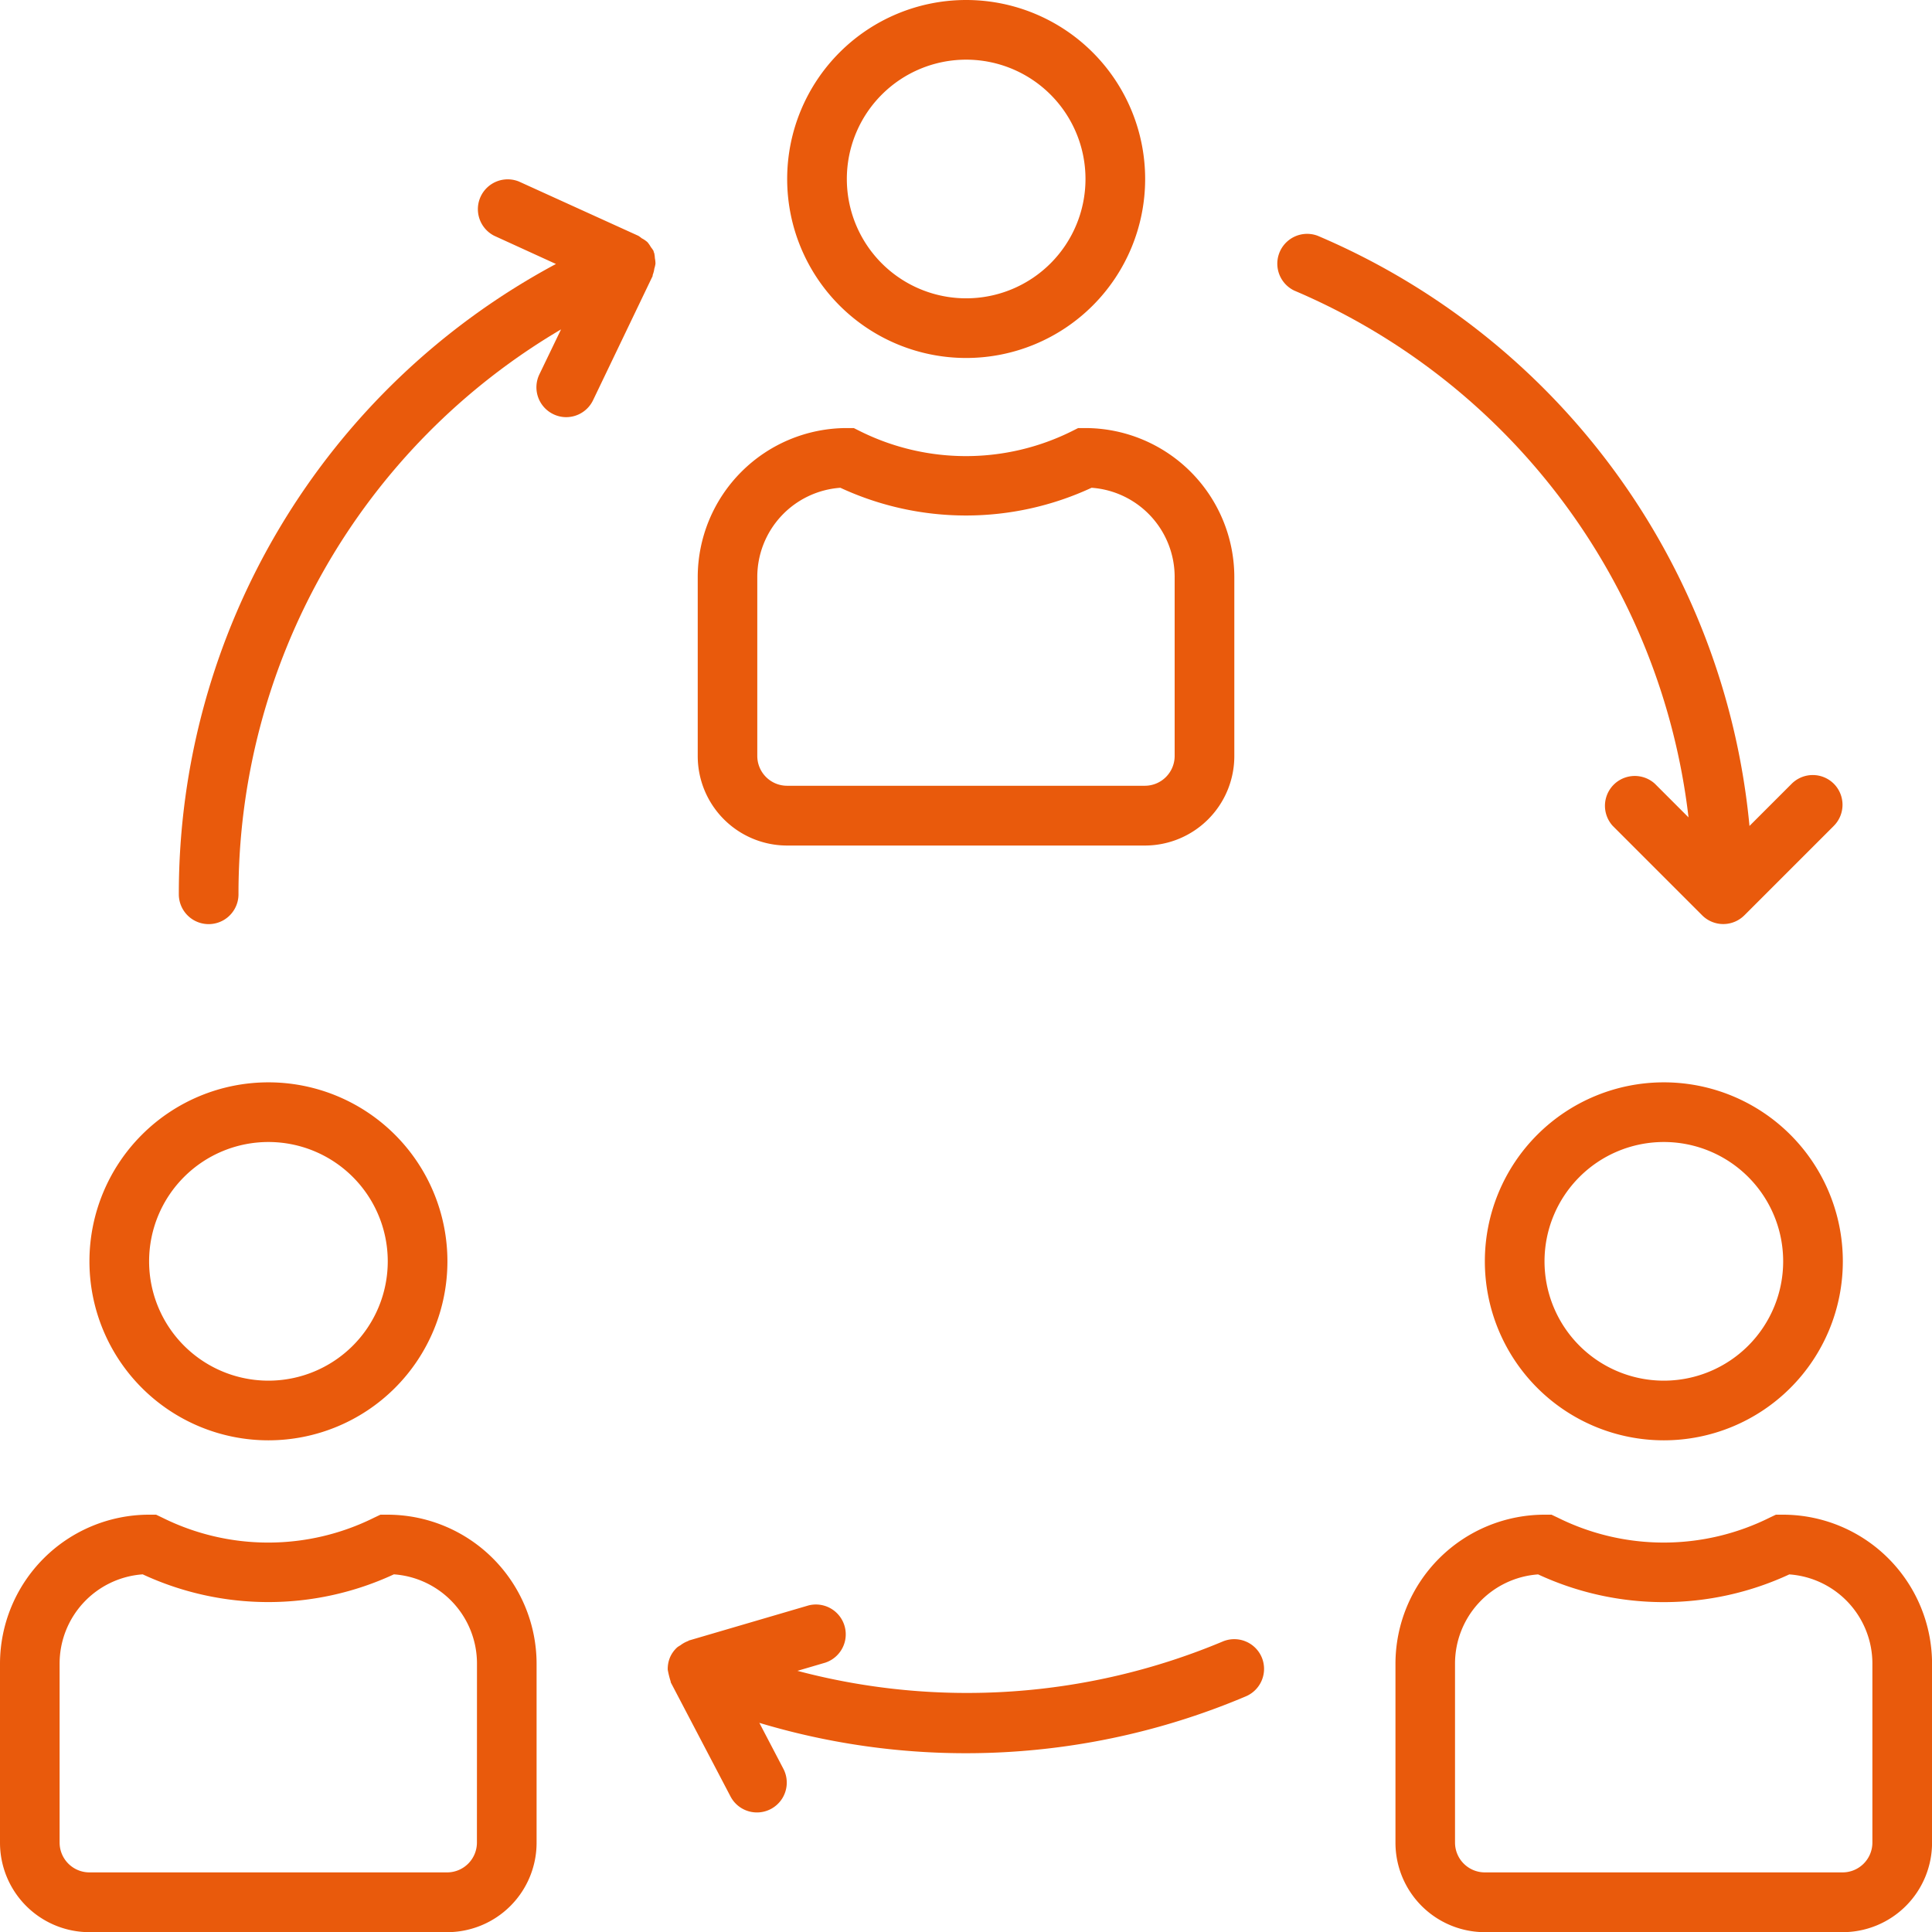 <svg xmlns="http://www.w3.org/2000/svg" width="35.62" height="35.62" viewBox="0 0 35.62 35.62"><defs><style>.a{fill:#e95a0c;}</style></defs><g transform="translate(14.513)"><path class="a" d="M195.3.0a3.3 3.3.0 1 0 3.3 3.3A3.3 3.3.0 0 0 195.3.0zm0 5.5a2.2 2.2.0 1 1 2.2-2.2A2.2 2.2.0 0 1 195.3 5.5z" transform="translate(-192)"/></g><g transform="translate(12.864 7.892)"><path class="a" d="M175.144 104h-.13l-.116.058a4.381 4.381.0 0 1-3.905.0l-.116-.058h-.13A2.751 2.751.0 0 0 168 106.748v3.3a1.649 1.649.0 0 0 1.649 1.649h6.595a1.649 1.649.0 0 0 1.649-1.649v-3.3A2.751 2.751.0 0 0 175.144 104zm1.649 6.045a.55.55.0 0 1-.55.55h-6.595a.55.55.0 0 1-.55-.55v-3.3a1.649 1.649.0 0 1 1.532-1.644 5.5 5.5.0 0 0 4.631.0 1.649 1.649.0 0 1 1.532 1.644z" transform="translate(-168 -104)"/></g><g transform="translate(27.376 19.955)"><path class="a" d="M363.3 264a3.3 3.3.0 1 0 3.3 3.3A3.3 3.3.0 0 0 363.3 264zm0 5.5a2.2 2.2.0 1 1 2.2-2.2A2.2 2.2.0 0 1 363.3 269.5z" transform="translate(-360 -264)"/></g><g transform="translate(25.728 27.926)"><path class="a" d="M343.144 368h-.13l-.116.055a4.382 4.382.0 0 1-3.905.0l-.116-.055h-.13A2.751 2.751.0 0 0 336 370.748v3.3a1.649 1.649.0 0 0 1.649 1.649h6.595a1.649 1.649.0 0 0 1.649-1.649v-3.3A2.751 2.751.0 0 0 343.144 368zm1.649 6.045a.55.55.0 0 1-.55.55h-6.595a.55.55.0 0 1-.55-.55v-3.3a1.649 1.649.0 0 1 1.532-1.644 5.5 5.5.0 0 0 4.631.0 1.649 1.649.0 0 1 1.532 1.644z" transform="translate(-336 -368)"/></g><g transform="translate(1.649 19.955)"><path class="a" d="M27.3 264a3.3 3.3.0 1 0 3.3 3.3A3.3 3.3.0 0 0 27.3 264zm0 5.5a2.2 2.2.0 1 1 2.2-2.2A2.2 2.2.0 0 1 27.3 269.5z" transform="translate(-24 -264)"/></g><g transform="translate(0 27.926)"><path class="a" d="M7.144 368h-.13l-.116.055a4.381 4.381.0 0 1-3.905.0L2.878 368h-.13A2.751 2.751.0 0 0 0 370.748v3.3a1.649 1.649.0 0 0 1.649 1.649H8.244a1.649 1.649.0 0 0 1.649-1.649v-3.3A2.751 2.751.0 0 0 7.144 368zm1.649 6.045a.55.55.0 0 1-.55.55H1.649a.55.55.0 0 1-.55-.55v-3.3A1.649 1.649.0 0 1 2.631 369.1a5.5 5.5.0 0 0 4.631.0 1.649 1.649.0 0 1 1.532 1.644z" transform="translate(0 -368)"/></g><g transform="translate(12.314 29.574)"><path class="a" d="M170.946 392.976v0a.55.55.0 0 0-.721-.29h0a12.191 12.191.0 0 1-7.839.54l.514-.151a.55.55.0 0 0-.309-1.055l-2.2.645c-.008.0-.014.009-.022.012a.545.545.0 0 0-.142.079.48.48.0 0 0-.055.035.532.532.0 0 0-.135.187.55.55.0 0 0-.042.227 1.694 1.694.0 0 0 .055.22c0 .008.0.016.006.024l1.1 2.1a.55.55.0 0 0 .975-.509l-.447-.855a13.228 13.228.0 0 0 8.968-.488A.55.55.0 0 0 170.946 392.976z" transform="translate(-159.998 -391.995)"/></g><g transform="translate(23.529 4.302)"><path class="a" d="M314.279 72.77a.55.55.0 0 0-.777.0l-.778.778a13.17 13.17.0 0 0-7.961-10.881.55.55.0 0 0-.431 1.011A12.072 12.072.0 0 1 311.6 73.39l-.62-.62a.55.55.0 0 0-.777.777l1.649 1.649a.55.55.0 0 0 .777.0h0l1.649-1.649A.55.55.0 0 0 314.279 72.77z" transform="translate(-303.998 -62.622)"/></g><g transform="translate(3.297 3.307)"><path class="a" d="M56.777 49.587a.511.511.0 0 0-.014-.1s-.006-.008-.008-.014.0-.009.0-.014a.527.527.0 0 0-.052-.076.554.554.0 0 0-.063-.091.516.516.0 0 0-.107-.073.484.484.0 0 0-.062-.045l-2.2-1a.55.55.0 0 0-.456 1l1.138.52A13.169 13.169.0 0 0 48 61.315a.55.55.0 1 0 1.1.0A12.072 12.072.0 0 1 55.047 50.9l-.4.83a.55.55.0 0 0 .257.733.541.541.0 0 0 .238.055.55.55.0 0 0 .495-.312l1.1-2.293a.025.025.0 0 1 0-.017.528.528.0 0 0 .03-.117.568.568.0 0 0 .021-.091A.548.548.0 0 0 56.777 49.587z" transform="translate(-48 -48.134)"/></g></svg>